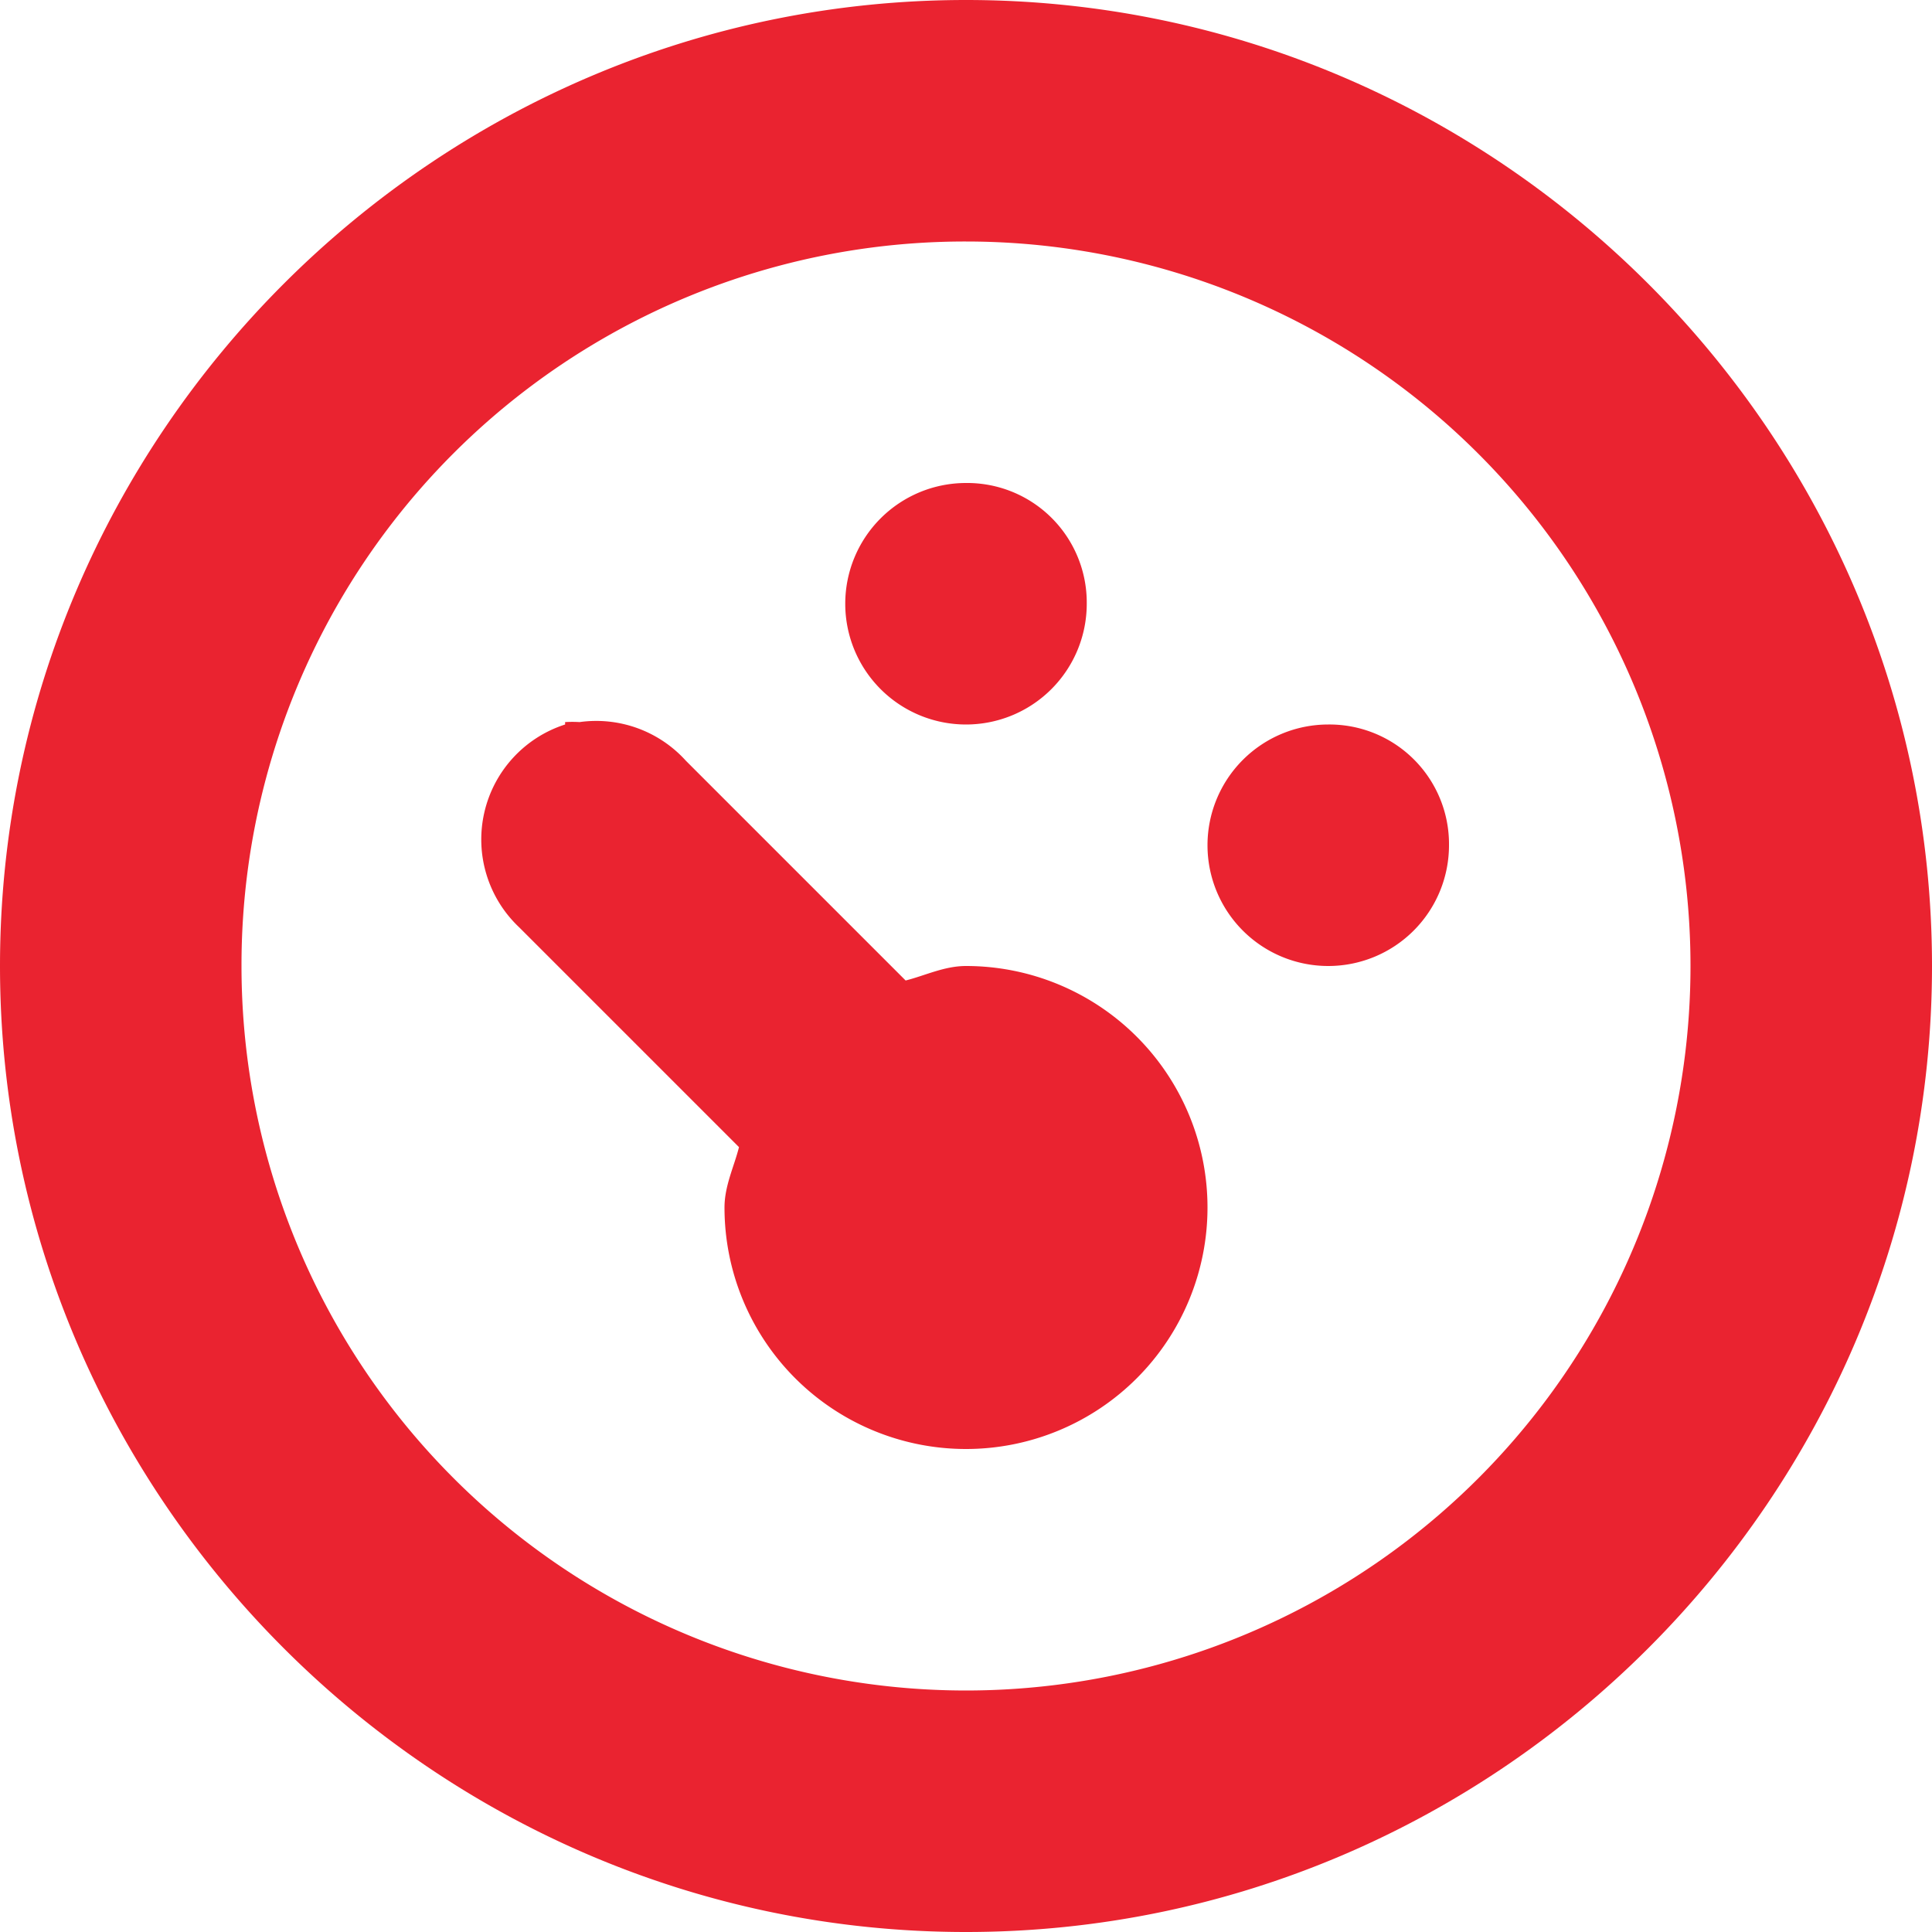 <svg xmlns="http://www.w3.org/2000/svg" width="512" height="512" viewBox="0 0 512 512">
  <path id="my-dashboard" d="M256,0C115.2,0,0,115.2,0,256S115.2,512,256,512,512,396.8,512,256,396.8,0,256,0Zm0,64A192,192,0,1,1,64,256,191.743,191.743,0,0,1,256,64Zm0,64a32,32,0,1,0,32,32A31.689,31.689,0,0,0,256,128ZM149.76,192a32,32,0,0,0-12.16,53.76L195.84,304c-1.28,5.12-3.84,10.24-3.84,16a64,64,0,1,0,64-64c-5.76,0-10.88,2.56-16,3.84L181.76,201.6a32,32,0,0,0-28.16-10.24,32,32,0,0,0-3.84,0ZM352,192a32,32,0,1,0,32,32A31.689,31.689,0,0,0,352,192Z" fill="#ea2330"/>
</svg>
